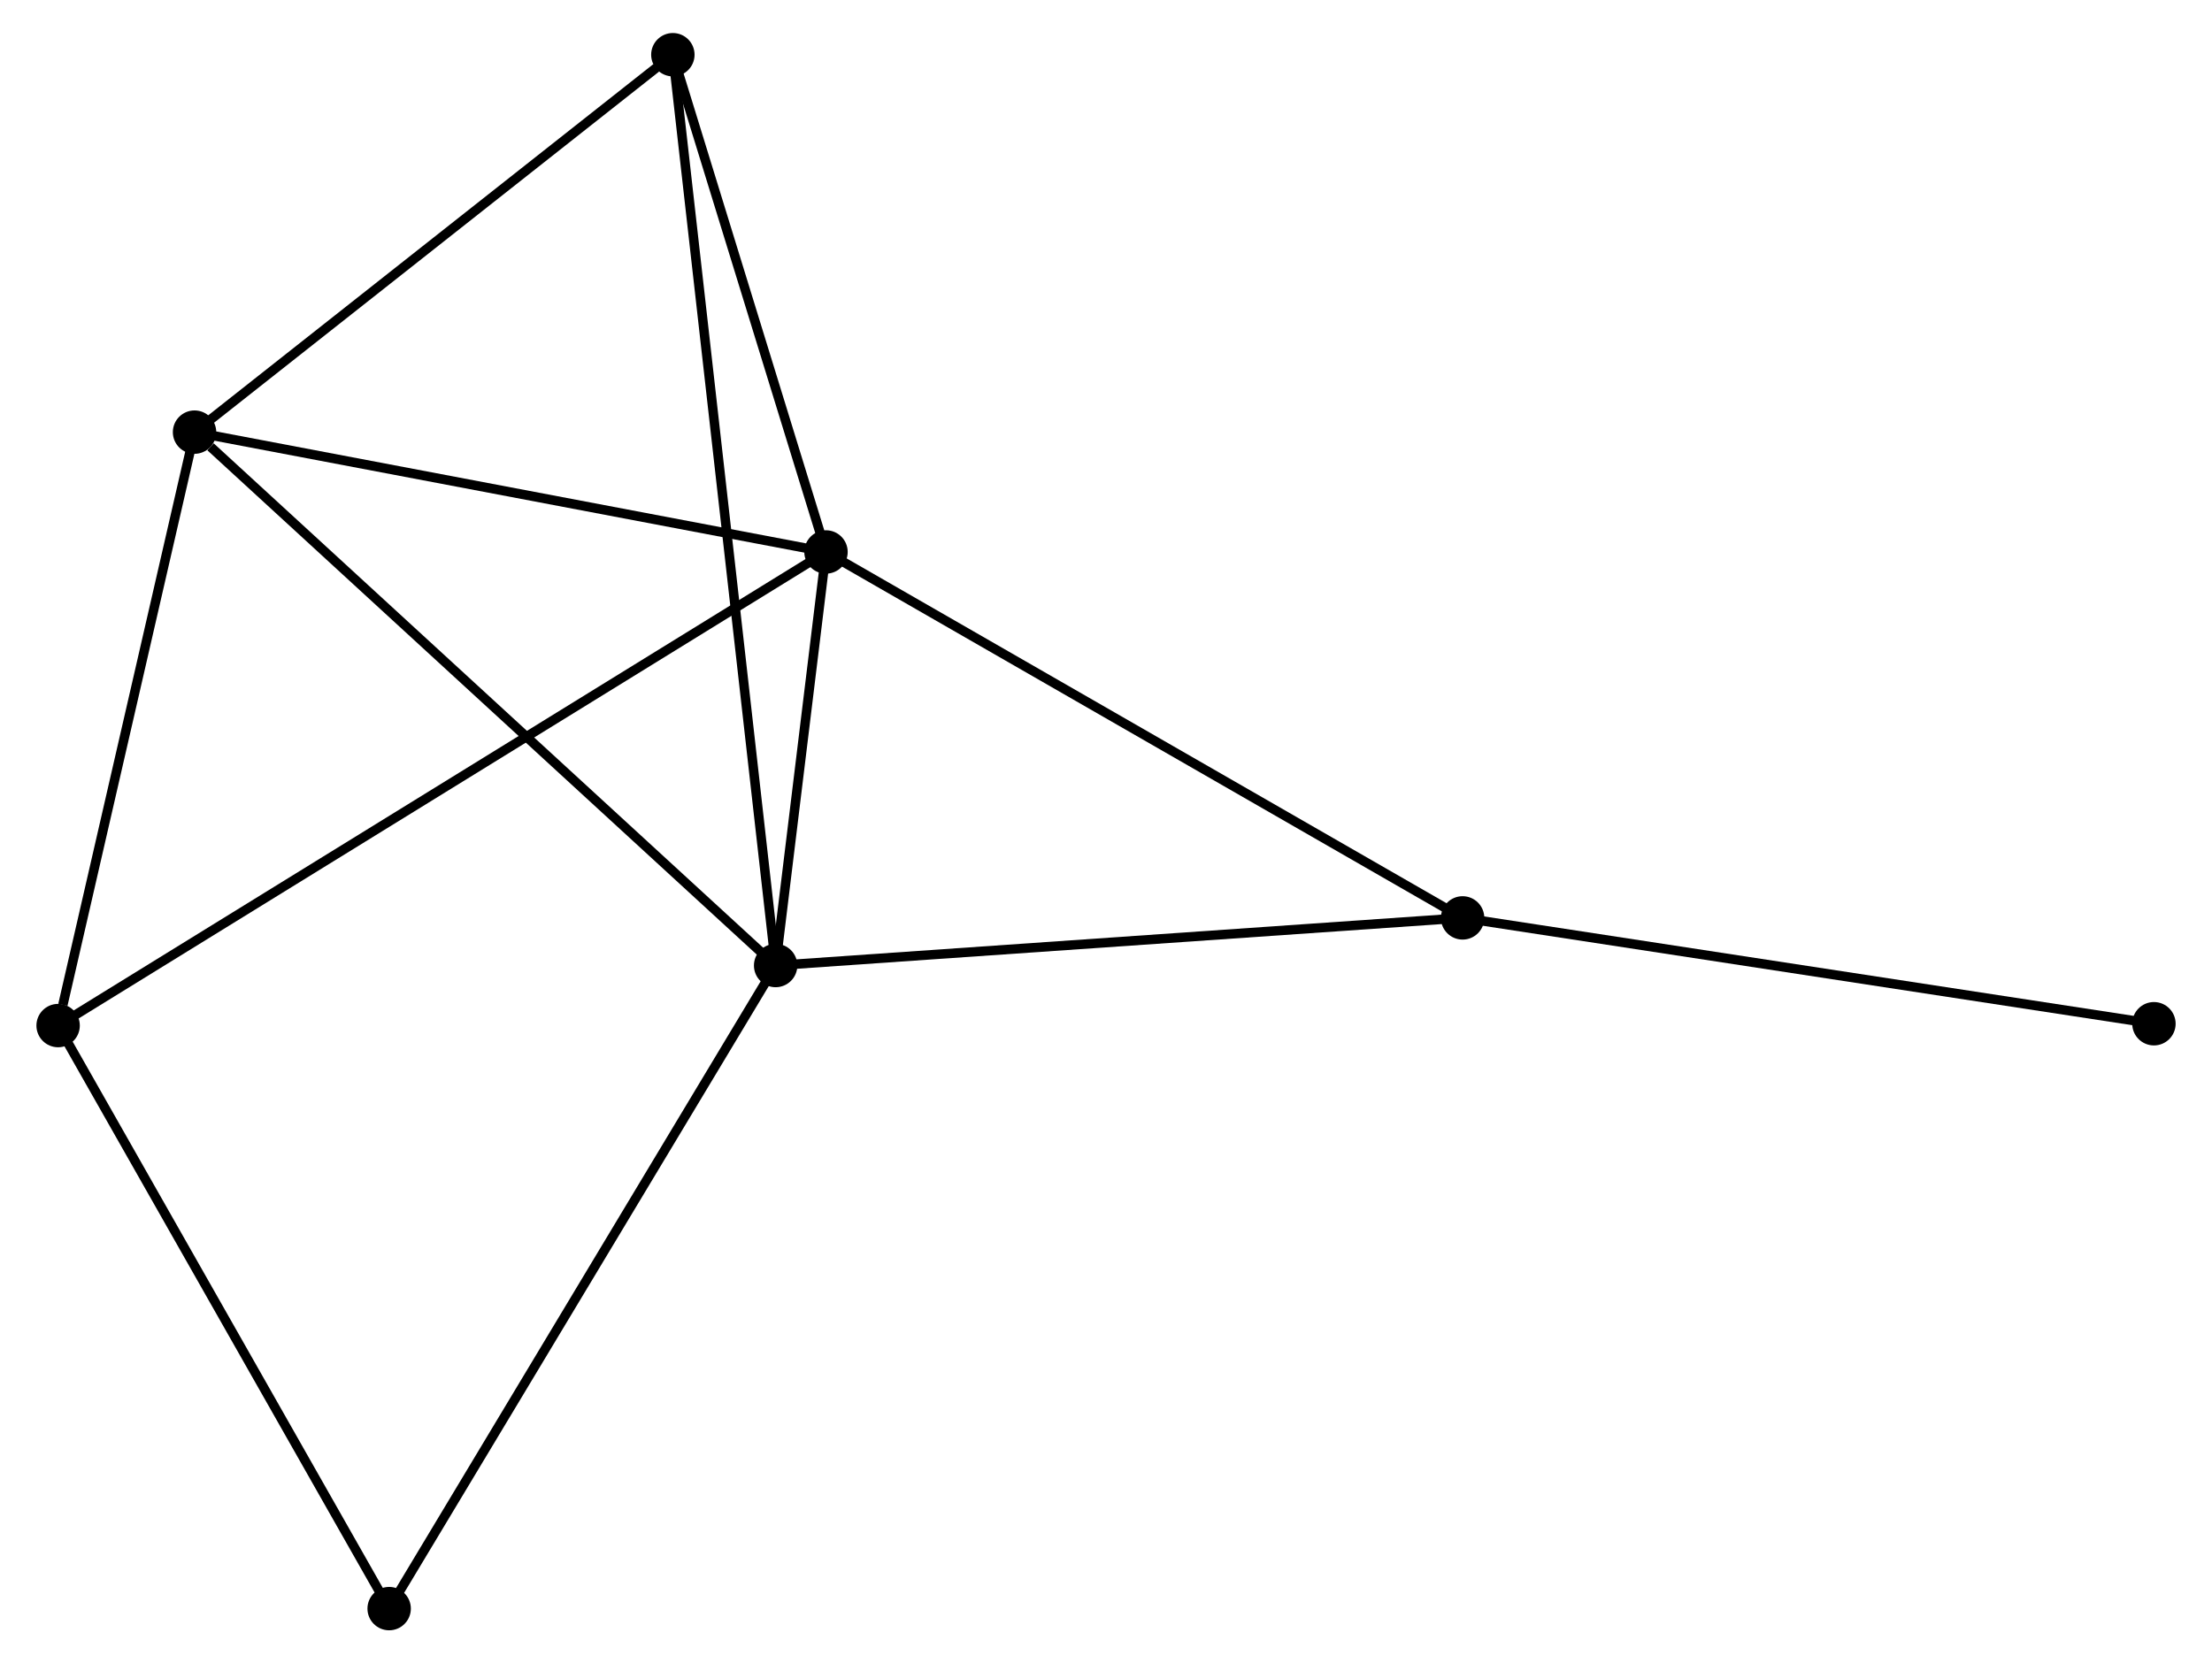 <?xml version="1.0" encoding="UTF-8" standalone="no"?>
<!DOCTYPE svg PUBLIC "-//W3C//DTD SVG 1.1//EN"
 "http://www.w3.org/Graphics/SVG/1.1/DTD/svg11.dtd">
<!-- Generated by graphviz version 2.36.0 (20140111.2315)
 -->
<!-- Title: %3 Pages: 1 -->
<svg width="234pt" height="176pt"
 viewBox="0.00 0.00 233.72 176.33" xmlns="http://www.w3.org/2000/svg" xmlns:xlink="http://www.w3.org/1999/xlink">
<g id="graph0" class="graph" transform="scale(1 1) rotate(0) translate(4 172.332)">
<title>%3</title>
<!-- 0 -->
<g id="node1" class="node"><title>0</title>
<ellipse fill="black" stroke="black" cx="83.184" cy="-113.817" rx="1.8" ry="1.8"/>
</g>
<!-- 1 -->
<g id="node2" class="node"><title>1</title>
<ellipse fill="black" stroke="black" cx="77.846" cy="-69.975" rx="1.8" ry="1.8"/>
</g>
<!-- 0&#45;&#45;1 -->
<g id="edge1" class="edge"><title>0&#45;&#45;1</title>
<path fill="none" stroke="black" d="M82.955,-111.933C82.077,-104.722 78.934,-78.918 78.068,-71.803"/>
</g>
<!-- 2 -->
<g id="node3" class="node"><title>2</title>
<ellipse fill="black" stroke="black" cx="16.259" cy="-126.521" rx="1.8" ry="1.8"/>
</g>
<!-- 0&#45;&#45;2 -->
<g id="edge2" class="edge"><title>0&#45;&#45;2</title>
<path fill="none" stroke="black" d="M81.253,-114.184C71.481,-116.039 27.561,-124.376 18.071,-126.177"/>
</g>
<!-- 3 -->
<g id="node4" class="node"><title>3</title>
<ellipse fill="black" stroke="black" cx="1.8" cy="-63.609" rx="1.8" ry="1.8"/>
</g>
<!-- 0&#45;&#45;3 -->
<g id="edge3" class="edge"><title>0&#45;&#45;3</title>
<path fill="none" stroke="black" d="M81.484,-112.769C70.893,-106.234 14.055,-71.169 3.49,-64.652"/>
</g>
<!-- 4 -->
<g id="node5" class="node"><title>4</title>
<ellipse fill="black" stroke="black" cx="66.954" cy="-166.532" rx="1.8" ry="1.8"/>
</g>
<!-- 0&#45;&#45;4 -->
<g id="edge4" class="edge"><title>0&#45;&#45;4</title>
<path fill="none" stroke="black" d="M82.644,-115.571C80.18,-123.575 70.016,-156.589 67.513,-164.717"/>
</g>
<!-- 5 -->
<g id="node6" class="node"><title>5</title>
<ellipse fill="black" stroke="black" cx="150.655" cy="-75.024" rx="1.8" ry="1.8"/>
</g>
<!-- 0&#45;&#45;5 -->
<g id="edge5" class="edge"><title>0&#45;&#45;5</title>
<path fill="none" stroke="black" d="M84.852,-112.858C94.106,-107.538 139.072,-81.684 148.798,-76.092"/>
</g>
<!-- 1&#45;&#45;2 -->
<g id="edge6" class="edge"><title>1&#45;&#45;2</title>
<path fill="none" stroke="black" d="M76.323,-71.373C67.877,-79.128 26.832,-116.814 17.954,-124.965"/>
</g>
<!-- 1&#45;&#45;4 -->
<g id="edge7" class="edge"><title>1&#45;&#45;4</title>
<path fill="none" stroke="black" d="M77.618,-71.992C76.201,-84.558 68.594,-151.992 67.181,-164.526"/>
</g>
<!-- 1&#45;&#45;5 -->
<g id="edge8" class="edge"><title>1&#45;&#45;5</title>
<path fill="none" stroke="black" d="M79.645,-70.1C89.631,-70.792 138.156,-74.157 148.651,-74.885"/>
</g>
<!-- 6 -->
<g id="node7" class="node"><title>6</title>
<ellipse fill="black" stroke="black" cx="36.885" cy="-1.8" rx="1.8" ry="1.8"/>
</g>
<!-- 1&#45;&#45;6 -->
<g id="edge9" class="edge"><title>1&#45;&#45;6</title>
<path fill="none" stroke="black" d="M76.833,-68.29C71.215,-58.94 43.916,-13.504 38.012,-3.677"/>
</g>
<!-- 2&#45;&#45;3 -->
<g id="edge10" class="edge"><title>2&#45;&#45;3</title>
<path fill="none" stroke="black" d="M15.842,-124.706C13.768,-115.681 4.572,-75.672 2.306,-65.811"/>
</g>
<!-- 2&#45;&#45;4 -->
<g id="edge11" class="edge"><title>2&#45;&#45;4</title>
<path fill="none" stroke="black" d="M17.946,-127.853C25.643,-133.927 57.392,-158.985 65.21,-165.154"/>
</g>
<!-- 3&#45;&#45;6 -->
<g id="edge12" class="edge"><title>3&#45;&#45;6</title>
<path fill="none" stroke="black" d="M2.812,-61.826C7.935,-52.8 30.96,-12.238 35.935,-3.473"/>
</g>
<!-- 7 -->
<g id="node8" class="node"><title>7</title>
<ellipse fill="black" stroke="black" cx="223.925" cy="-63.804" rx="1.8" ry="1.8"/>
</g>
<!-- 5&#45;&#45;7 -->
<g id="edge13" class="edge"><title>5&#45;&#45;7</title>
<path fill="none" stroke="black" d="M152.467,-74.746C162.515,-73.208 211.346,-65.73 221.908,-64.113"/>
</g>
</g>
</svg>

